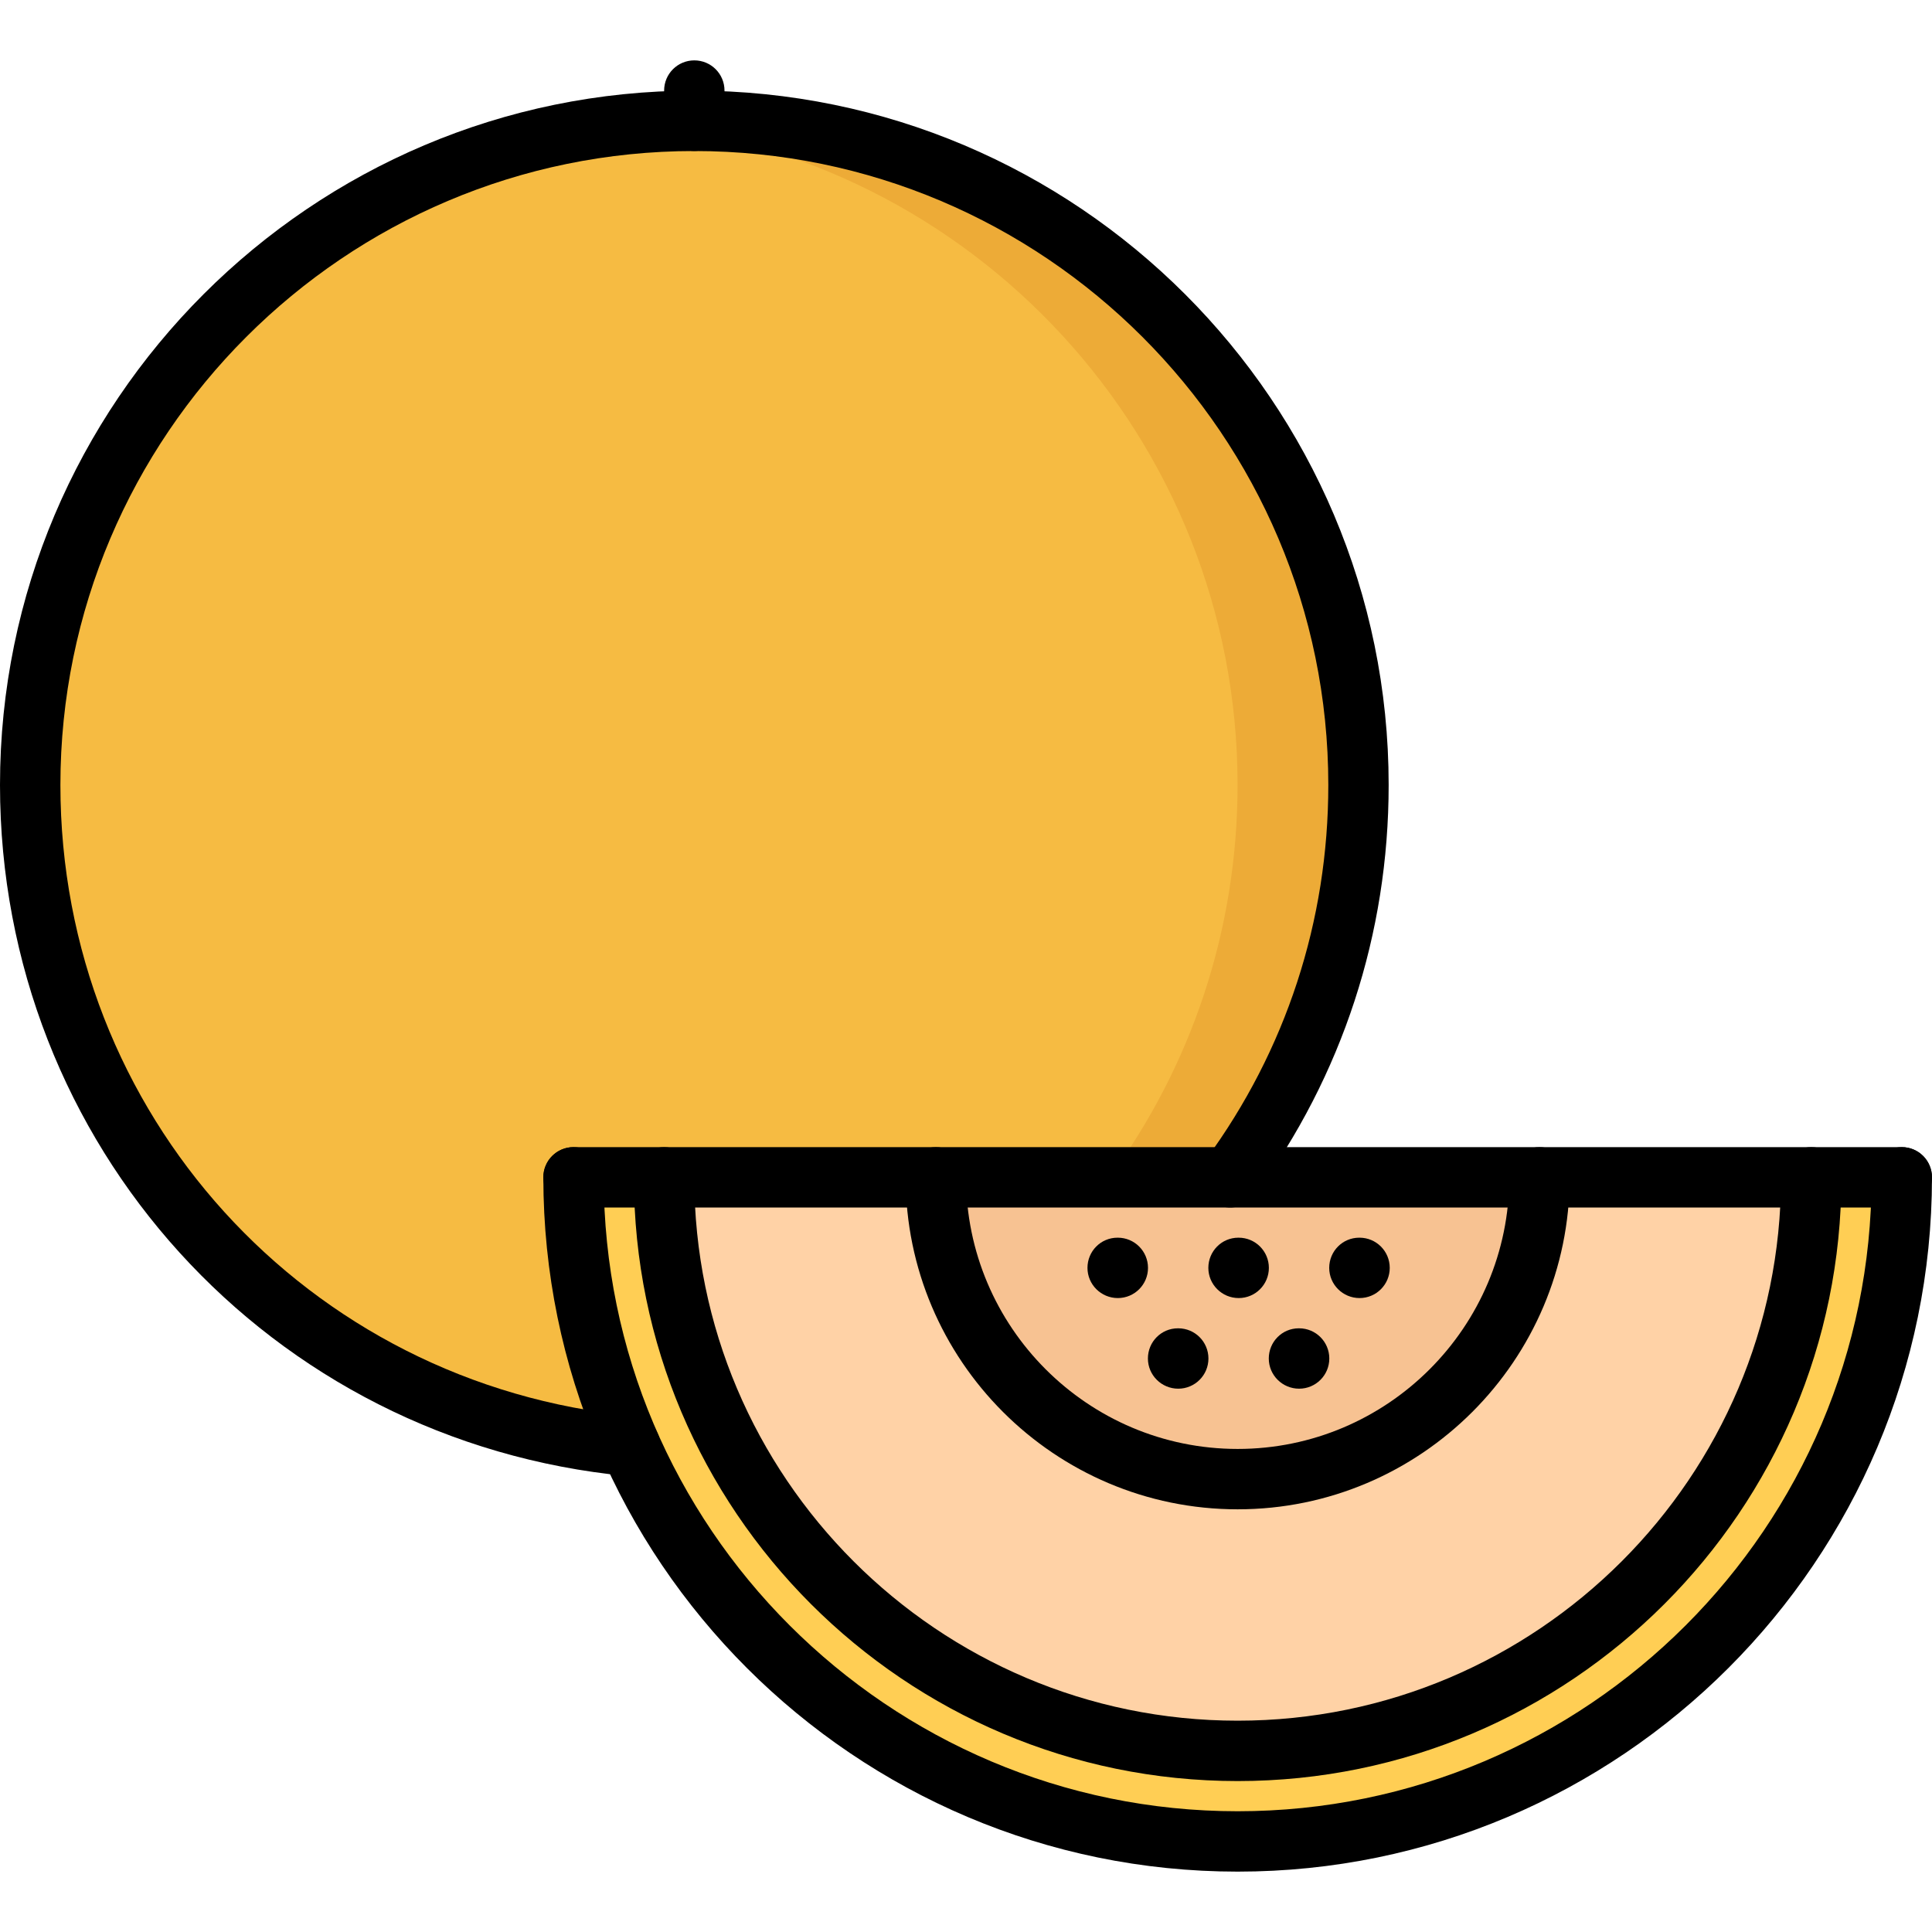 <svg id="icons" enable-background="new 0 0 64 64" height="512" viewBox="0 0 64 64" width="512" xmlns="http://www.w3.org/2000/svg"><path d="m60 39.002c0 10.49-8.5 19-19 19-10.49 0-19-8.51-19-19h9c0 5.521 4.479 10 10 10 5.52 0 10-4.479 10-10z" fill="#ffd2a6"/><path d="m40.76 39.002h10.24c0 5.521-4.48 10-10 10-5.521 0-10-4.479-10-10z" fill="#f7c292"/><path d="m41 58.002c10.5 0 19-8.51 19-19h3c0 12.15-9.85 22-22 22-8.98 0-16.7-5.38-20.12-13.1-1.21-2.721-1.88-5.73-1.88-8.9h3c0 10.49 8.51 19 19 19z" fill="#ffce54"/><path d="m45 26.002c0 4.86-1.57 9.36-4.24 13h-9.76-9-3c0 3.17.67 6.18 1.88 8.9-11.151-1.07-19.88-10.47-19.88-21.9 0-12.15 9.85-22 22-22 12.16 0 22 9.85 22 22z" fill="#f6bb42"/><path d="m23 4.002c-.675 0-1.342.035-2.001.095 11.219 1.012 19.997 10.43 19.997 21.905 0 4.86-1.57 9.36-4.24 13h4.004c2.67-3.64 4.24-8.14 4.24-13 0-12.15-9.84-22-22-22z" fill="#edab37"/><path d="m20.877 48.902c-.032 0-.063-.001-.097-.005-11.846-1.134-20.78-10.977-20.78-22.895 0-12.683 10.317-23 23-23s23.001 10.317 23.001 23c0 4.93-1.536 9.629-4.441 13.59-.327.444-.952.542-1.398.215-.445-.327-.541-.953-.215-1.398 2.652-3.615 4.055-7.905 4.055-12.406 0-11.579-9.421-21-21.001-21-11.579 0-21 9.421-21 21 0 10.882 8.156 19.869 18.972 20.905.55.053.952.541.899 1.091-.05.516-.485.903-.995.903z"/><path d="m23 5.002c-.553 0-1-.447-1-1v-1.002c0-.553.447-1 1-1s1 .447 1 1v1.002c0 .553-.447 1-1 1z"/><path d="m40.999 62c-12.683 0-23-10.317-23-23 0-.553.447-1 1-1s1 .447 1 1c0 11.579 9.421 21 21 21s21-9.421 21-21c0-.553.447-1 1-1s1 .447 1 1c0 12.683-10.317 23-23 23z"/><path d="m40.999 59c-11.028 0-20-8.972-20-20 0-.553.447-1 1-1s1 .447 1 1c0 9.925 8.075 18 18 18s18-8.075 18-18c0-.553.447-1 1-1s1 .447 1 1c0 11.028-8.972 20-20 20z"/><path d="m40.999 49.998c-6.064 0-10.998-4.934-10.998-10.998 0-.553.447-1 1-1s1 .447 1 1c0 4.962 4.036 8.998 8.998 8.998s8.998-4.036 8.998-8.998c0-.553.447-1 1-1s1 .447 1 1c0 6.064-4.934 10.998-10.998 10.998z"/><path d="m62.999 40h-44c-.553 0-1-.447-1-1s.447-1 1-1h44c.553 0 1 .447 1 1s-.447 1-1 1z"/><path d="m37.029 43c-.553 0-1.005-.447-1.005-1s.442-1 .994-1h.011c.552 0 1 .447 1 1s-.448 1-1 1z"/><path d="m41.033 43c-.553 0-1.005-.447-1.005-1s.442-1 .994-1h.011c.552 0 1 .447 1 1s-.448 1-1 1z"/><path d="m45.037 43c-.553 0-1.005-.447-1.005-1s.442-1 .994-1h.011c.552 0 1 .447 1 1s-.448 1-1 1z"/><path d="m39.031 46.002c-.553 0-1.005-.447-1.005-1s.442-1 .994-1h.011c.552 0 1 .447 1 1s-.448 1-1 1z"/><path d="m43.035 46.002c-.553 0-1.005-.447-1.005-1s.442-1 .994-1h.011c.552 0 1 .447 1 1s-.448 1-1 1z"/></svg>